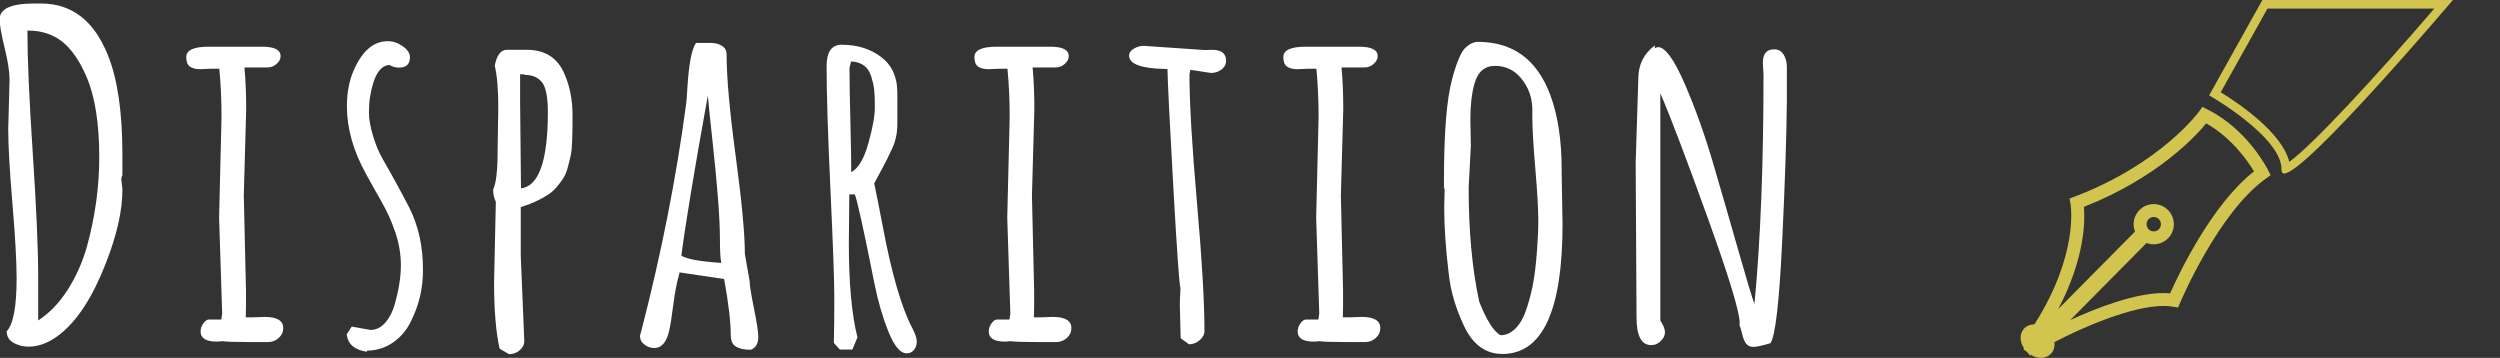 <?xml version="1.0" encoding="utf-8"?>
<!-- Generator: Adobe Illustrator 17.0.0, SVG Export Plug-In . SVG Version: 6.00 Build 0)  -->
<!DOCTYPE svg PUBLIC "-//W3C//DTD SVG 1.1//EN" "http://www.w3.org/Graphics/SVG/1.1/DTD/svg11.dtd">
<svg version="1.1" id="Calque_1" xmlns="http://www.w3.org/2000/svg" xmlns:xlink="http://www.w3.org/1999/xlink" x="0px" y="0px"
	 width="158px" height="22.617px" viewBox="0 0 158 22.617" enable-background="new 0 0 158 22.617" xml:space="preserve">
<rect x="0" y="0" width="158" height="22.617" fill="#333333" stroke="none"/>
<g>
	<path fill="#FFFFFF" d="M7.666,11.338l0.07,0.599c0.009,1.347-0.348,2.934-1.073,4.764c-0.817,2.089-1.783,3.571-2.897,4.443
		c-0.632,0.501-1.282,0.757-1.95,0.766c-0.353,0-0.674-0.081-0.961-0.244c-0.288-0.162-0.432-0.406-0.432-0.731
		c0.418-0.436,0.627-1.555,0.627-3.357c0-1.059-0.089-2.633-0.265-4.722C0.608,10.766,0.52,9.202,0.52,8.162l0.084-3.12
		c0-0.501-0.105-1.177-0.314-2.027s-0.313-1.451-0.313-1.804c0-0.659,0.729-0.989,2.187-0.989h0.432
		c1.941,0,3.348,1.086,4.221,3.259C7.429,4.995,7.735,7.084,7.735,9.75v1.323C7.688,11.156,7.666,11.245,7.666,11.338z
		 M2.414,17.522v2.73c0.715-0.464,1.337-1.112,1.867-1.943c0.529-0.831,0.933-1.739,1.212-2.723c0.52-1.885,0.78-3.766,0.78-5.641
		c0-2.154-0.27-3.854-0.808-5.098C4.916,3.565,4.239,2.72,3.431,2.311C2.93,2.051,2.363,1.926,1.732,1.935v0.028
		c0,1.718,0.113,4.304,0.341,7.759S2.414,15.776,2.414,17.522z"/>
	<path fill="#FFFFFF" d="M15.408,12.354l0.139,6.059v0.85l-0.014,0.794h0.376l0.822-0.028c0.78,0,1.17,0.237,1.17,0.71
		c0,0.242-0.096,0.448-0.286,0.62c-0.19,0.172-0.41,0.258-0.661,0.258H15.7c-0.864,0-1.416-0.019-1.658-0.056
		c-0.149,0.019-0.265,0.028-0.348,0.028c-0.678,0-1.017-0.214-1.017-0.641c0-0.176,0.056-0.343,0.167-0.501
		c0.111-0.158,0.223-0.241,0.334-0.251h0.808l0.056-0.376l-0.195-6.059l0.153-6.352c0-1.086-0.047-2.108-0.139-3.064h-0.543
		l-0.655,0.028c-0.279,0-0.497-0.053-0.655-0.16c-0.158-0.107-0.237-0.309-0.237-0.606c0-0.436,0.468-0.655,1.407-0.655h3.399
		c0.771,0,1.156,0.2,1.156,0.599c0,0.176-0.084,0.339-0.251,0.488c-0.167,0.149-0.358,0.223-0.571,0.223h-1.463
		c0.074,0.78,0.111,1.662,0.111,2.647L15.408,12.354z"/>
	<path fill="#FFFFFF" d="M22.23,20.642l1.184,0.209c0.362,0,0.677-0.158,0.947-0.474c0.269-0.316,0.468-0.71,0.599-1.184
		c0.251-0.91,0.376-1.715,0.376-2.417c0-0.701-0.117-1.395-0.348-2.082c-0.232-0.687-0.518-1.325-0.857-1.915
		c-0.339-0.59-0.675-1.191-1.009-1.804c-0.799-1.449-1.198-2.869-1.198-4.262c0-0.854,0.144-1.611,0.432-2.271
		c0.538-1.226,1.254-1.839,2.145-1.839c0.334,0,0.652,0.107,0.954,0.32c0.302,0.214,0.453,0.446,0.453,0.696
		c0,0.437-0.232,0.655-0.696,0.655c-0.204,0-0.404-0.056-0.599-0.167c-0.604,0.028-1.012,0.701-1.226,2.02
		c-0.047,0.288-0.07,0.625-0.07,1.01c0,0.385,0.084,0.862,0.251,1.428c0.167,0.566,0.378,1.07,0.633,1.511
		c0.255,0.441,0.529,0.929,0.822,1.463c0.293,0.534,0.569,1.052,0.829,1.553c0.594,1.161,0.886,2.489,0.878,3.984
		c0.009,1.152-0.256,2.252-0.794,3.301c-0.26,0.52-0.63,0.945-1.108,1.275c-0.478,0.329-1.023,0.499-1.636,0.508v0.07
		c-0.78-0.111-1.207-0.478-1.282-1.1L22.23,20.642z"/>
	<path fill="#FFFFFF" d="M31.449,9.513l0.042-2.716c0-1.161-0.075-2.043-0.223-2.647c0.13-0.669,0.385-1.003,0.766-1.003h1.254
		c1.095,0,1.867,0.455,2.312,1.365c0.39,0.808,0.585,1.737,0.585,2.786c0,1.328-0.033,2.143-0.098,2.445
		c-0.065,0.302-0.135,0.587-0.209,0.857c-0.075,0.27-0.165,0.488-0.272,0.655s-0.243,0.351-0.41,0.55
		c-0.167,0.2-0.358,0.369-0.571,0.508c-0.474,0.306-1.045,0.566-1.713,0.78v3.051l0.223,5.405c0,0.232-0.098,0.429-0.293,0.592
		c-0.195,0.162-0.418,0.244-0.669,0.244l-0.599-0.348c-0.232-1.049-0.348-2.447-0.348-4.193l0.111-5.084
		c-0.111-0.251-0.167-0.483-0.167-0.696v-0.098C31.356,11.593,31.449,10.776,31.449,9.513z M32.87,6.309l0.056,5.558v0.042
		c1.133-0.148,1.699-1.755,1.699-4.82c0-0.901-0.111-1.513-0.334-1.839c-0.242-0.343-0.613-0.515-1.114-0.515
		c0-0.028-0.103-0.042-0.306-0.042V6.309z"/>
	<path fill="#FFFFFF" d="M47.075,16.046l0.306,1.755c0,0.232,0.09,0.799,0.271,1.699c0.181,0.901,0.272,1.49,0.272,1.769v0.028
		c0,0.418-0.158,0.687-0.474,0.808c-0.399,0-0.71-0.065-0.933-0.195c-0.223-0.13-0.334-0.381-0.334-0.752
		c0-0.808-0.139-1.983-0.418-3.524l-2.814-0.418c-0.176,0.632-0.312,1.323-0.404,2.075c-0.093,0.752-0.181,1.3-0.265,1.644
		c-0.167,0.706-0.479,1.059-0.933,1.059c-0.223,0-0.43-0.072-0.62-0.216c-0.19-0.144-0.285-0.327-0.285-0.55l0.07-0.251
		c1.282-4.95,2.233-9.769,2.856-14.459c0.019-0.13,0.046-0.511,0.084-1.142c0.092-1.393,0.269-2.28,0.529-2.661h0.961
		c0.26,0,0.488,0.061,0.683,0.181c0.195,0.121,0.293,0.302,0.293,0.543c0,1.449,0.192,3.599,0.578,6.449
		C46.882,12.74,47.075,14.792,47.075,16.046z M45.584,16.617c-0.056-0.279-0.084-0.764-0.084-1.456c0-0.692-0.04-1.551-0.119-2.577
		c-0.079-1.026-0.193-2.219-0.341-3.58c-0.149-1.36-0.251-2.347-0.306-2.96c-0.864,4.783-1.421,8.154-1.672,10.113
		C43.388,16.371,44.228,16.524,45.584,16.617z"/>
	<path fill="#FFFFFF" d="M53.675,12.285l-0.028,3.092c0,2.517,0.181,4.499,0.543,5.948l-0.32,0.766h-0.794L52.7,21.673
		c0.019-0.854,0.028-1.813,0.028-2.876c0-1.063-0.082-3.336-0.244-6.818s-0.243-6.082-0.243-7.8c0-0.901,0.315-1.351,0.947-1.351
		c0.994,0,1.829,0.26,2.507,0.78c0.677,0.52,1.017,1.263,1.017,2.229v2.006c0,0.548-0.103,1.047-0.306,1.497
		c-0.204,0.451-0.441,0.924-0.71,1.421c-0.27,0.497-0.418,0.773-0.446,0.829c0.102,0.465,0.283,1.374,0.543,2.73
		c0.557,2.962,1.175,5.094,1.853,6.394c0.195,0.371,0.293,0.662,0.293,0.871s-0.059,0.385-0.175,0.529
		c-0.116,0.144-0.271,0.216-0.466,0.216c-0.399,0-0.783-0.458-1.15-1.372c-0.367-0.914-0.661-1.929-0.884-3.044
		c-0.678-3.408-1.092-5.284-1.24-5.627H53.675z M53.786,3.885l-0.098,0.404c0,0.78,0.019,1.906,0.056,3.378
		c0.037,1.472,0.056,2.542,0.056,3.211c0.446-0.232,0.805-0.838,1.079-1.818c0.274-0.98,0.411-1.729,0.411-2.25
		c0-0.52-0.014-0.903-0.042-1.149c-0.028-0.246-0.089-0.517-0.181-0.815C54.881,4.233,54.455,3.913,53.786,3.885z"/>
	<path fill="#FFFFFF" d="M65.219,12.354l0.139,6.059v0.85l-0.014,0.794h0.376l0.822-0.028c0.78,0,1.17,0.237,1.17,0.71
		c0,0.242-0.096,0.448-0.286,0.62c-0.19,0.172-0.41,0.258-0.661,0.258h-1.254c-0.864,0-1.416-0.019-1.658-0.056
		c-0.149,0.019-0.265,0.028-0.348,0.028c-0.678,0-1.017-0.214-1.017-0.641c0-0.176,0.056-0.343,0.167-0.501
		c0.111-0.158,0.223-0.241,0.334-0.251h0.808l0.056-0.376l-0.195-6.059l0.153-6.352c0-1.086-0.047-2.108-0.139-3.064H63.13
		l-0.655,0.028c-0.279,0-0.497-0.053-0.655-0.16c-0.158-0.107-0.237-0.309-0.237-0.606c0-0.436,0.468-0.655,1.407-0.655h3.399
		c0.771,0,1.156,0.2,1.156,0.599c0,0.176-0.084,0.339-0.251,0.488c-0.167,0.149-0.358,0.223-0.571,0.223h-1.463
		c0.074,0.78,0.111,1.662,0.111,2.647L65.219,12.354z"/>
	<path fill="#FFFFFF" d="M74.619,21.381l-0.056-2.187c0-0.009,0.014-0.334,0.042-0.975c-0.075-0.241-0.226-2.387-0.453-6.435
		c-0.228-4.049-0.35-6.524-0.369-7.424c-0.037,0-0.075,0-0.111,0c-1.542-0.028-2.312-0.311-2.312-0.85
		c0-0.176,0.102-0.322,0.306-0.439c0.204-0.116,0.404-0.174,0.599-0.174l3.872,0.265l0.46-0.014c0.594,0,0.891,0.228,0.891,0.683
		c0,0.232-0.098,0.42-0.293,0.564c-0.195,0.144-0.413,0.216-0.655,0.216l-1.309-0.195l-0.056,0.293c0,1.802,0.158,4.499,0.474,8.093
		c0.315,3.594,0.474,6.296,0.474,8.107c0,0.223-0.103,0.42-0.306,0.592c-0.204,0.172-0.427,0.258-0.669,0.258L74.619,21.381z"/>
	<path fill="#FFFFFF" d="M84.743,12.354l0.139,6.059v0.85l-0.014,0.794h0.376l0.822-0.028c0.78,0,1.17,0.237,1.17,0.71
		c0,0.242-0.096,0.448-0.286,0.62c-0.19,0.172-0.41,0.258-0.661,0.258h-1.254c-0.864,0-1.416-0.019-1.658-0.056
		c-0.149,0.019-0.265,0.028-0.348,0.028c-0.678,0-1.017-0.214-1.017-0.641c0-0.176,0.056-0.343,0.167-0.501
		c0.111-0.158,0.223-0.241,0.334-0.251h0.808l0.056-0.376l-0.195-6.059l0.153-6.352c0-1.086-0.047-2.108-0.139-3.064h-0.543
		l-0.655,0.028c-0.279,0-0.497-0.053-0.655-0.16c-0.158-0.107-0.237-0.309-0.237-0.606c0-0.436,0.468-0.655,1.407-0.655h3.399
		c0.771,0,1.156,0.2,1.156,0.599c0,0.176-0.084,0.339-0.251,0.488c-0.167,0.149-0.358,0.223-0.571,0.223h-1.463
		c0.074,0.78,0.111,1.662,0.111,2.647L84.743,12.354z"/>
	<path fill="#FFFFFF" d="M91.273,13.12l0.028-1.086c0-0.093-0.014-0.139-0.042-0.139v-0.515c0-2.99,0.172-5.117,0.515-6.38
		c0.287-1.068,0.566-1.727,0.836-1.978c0.269-0.251,0.534-0.376,0.794-0.376c2.21,0,3.733,1.114,4.569,3.343
		c0.482,1.282,0.724,2.86,0.724,4.736v0.209l0.056,3.232c0,5.47-1.268,8.204-3.803,8.204c-1.05,0-1.853-0.58-2.41-1.741
		c-0.529-1.114-0.855-2.21-0.975-3.287C91.37,15.716,91.273,14.309,91.273,13.12z M92.958,9.22l-0.139,2.633
		c0,2.758,0.223,5.163,0.669,7.215c0.474,1.198,0.924,1.904,1.351,2.117c0.343,0,0.655-0.139,0.933-0.418s0.499-0.652,0.661-1.121
		c0.163-0.469,0.3-0.963,0.411-1.483c0.102-0.511,0.181-1.059,0.237-1.644c0.092-1.012,0.139-1.876,0.139-2.591
		c0-0.715-0.063-1.811-0.189-3.287s-0.188-2.577-0.188-3.301V6.838c-0.019-0.696-0.246-1.316-0.683-1.86
		c-0.437-0.543-0.994-0.815-1.672-0.815c-0.65,0-1.082,0.367-1.295,1.1c-0.176,0.613-0.265,1.37-0.265,2.271L92.958,9.22z"/>
	<path fill="#FFFFFF" d="M103.375,10.293l0.167-5.321c0-0.882,0.348-1.583,1.045-2.103v0.181c0.074-0.046,0.144-0.07,0.209-0.07
		c0.446,0,1.003,0.768,1.672,2.305c0.669,1.537,1.272,3.225,1.811,5.063s1.074,3.694,1.608,5.565
		c0.534,1.871,0.866,2.969,0.996,3.294c0.381-3.984,0.571-8.808,0.571-14.473l-0.042-0.766c0-0.566,0.237-0.85,0.71-0.85
		c0.269,0,0.471,0.111,0.605,0.334s0.202,0.483,0.202,0.78v2.159c-0.019,2.238-0.119,5.226-0.3,8.964
		c-0.181,3.738-0.424,5.848-0.731,6.331c-0.52,0.158-0.88,0.237-1.08,0.237c-0.2,0-0.353-0.068-0.46-0.202
		c-0.107-0.134-0.192-0.341-0.257-0.62c-0.065-0.279-0.121-0.464-0.167-0.557l0.014-0.125c0-0.706-0.683-2.948-2.048-6.728
		c-1.365-3.78-2.354-6.38-2.967-7.8v14.361c0.019,0.037,0.056,0.102,0.111,0.195c0.121,0.204,0.181,0.395,0.181,0.571
		c0,0.176-0.086,0.353-0.258,0.529c-0.172,0.176-0.373,0.265-0.605,0.265c-0.622,0-0.933-0.58-0.933-1.741L103.375,10.293z"/>
</g>
<path fill="#D1C550" d="M128.989,22.617c-0.212,0-0.431-0.066-0.631-0.188l-0.047,0.047l-0.191-0.22l-0.251-0.192l0.051-0.052
	c-0.291-0.425-0.294-0.931,0.007-1.252c0.162-0.173,0.399-0.259,0.65-0.263c2.839-4.461,2.286-7.578,2.28-7.609l-0.064-0.336
	l0.319-0.123c5.472-2.083,7.851-5.355,7.875-5.388l0.202-0.283l0.311,0.154c2.528,1.252,3.795,3.742,3.848,3.848l0.157,0.313
	l-0.286,0.202c-3.011,2.128-5.415,7.805-5.439,7.862l-0.125,0.299l-0.319-0.054c-0.179-0.03-0.38-0.046-0.595-0.046
	c-2.022,0-5.158,1.37-6.903,2.287c0.038,0.276-0.035,0.54-0.214,0.731C129.466,22.524,129.24,22.617,128.989,22.617z
	 M135.663,15.357l-4.826,4.871c1.621-0.746,4.064-1.707,5.905-1.707c0.142,0,0.279,0.006,0.411,0.017
	c0.523-1.177,2.607-5.598,5.3-7.708c-0.379-0.629-1.399-2.121-3.021-3.032c-0.705,0.857-3.11,3.449-7.729,5.277
	c0.075,0.855,0.075,3.226-1.621,6.455l4.852-4.897c-0.058-0.147-0.088-0.305-0.088-0.464c0-0.701,0.57-1.271,1.271-1.271
	c0.701,0,1.271,0.57,1.271,1.271c0,0.701-0.57,1.271-1.271,1.271C135.959,15.441,135.806,15.412,135.663,15.357z M135.794,14.495
	l0.045,0.035c0.08,0.062,0.176,0.095,0.278,0.095c0.251,0,0.455-0.204,0.455-0.455c0-0.251-0.204-0.455-0.455-0.455
	c-0.251,0-0.455,0.204-0.455,0.455c0,0.13,0.053,0.225,0.098,0.281L135.794,14.495z"/>
<path fill="#D1C550" d="M153.845,0.544c-3.731,4.35-7.765,8.698-9.166,9.685c-0.435-1.831-3.176-3.688-4.329-4.399l2.953-5.286
	H153.845 M155.023,0h-12.039l-3.367,6.026c0,0,4.622,2.628,4.576,4.712c-0.003,0.157,0.055,0.229,0.166,0.229
	C145.722,10.968,155.023,0,155.023,0L155.023,0z"/>
</svg>
